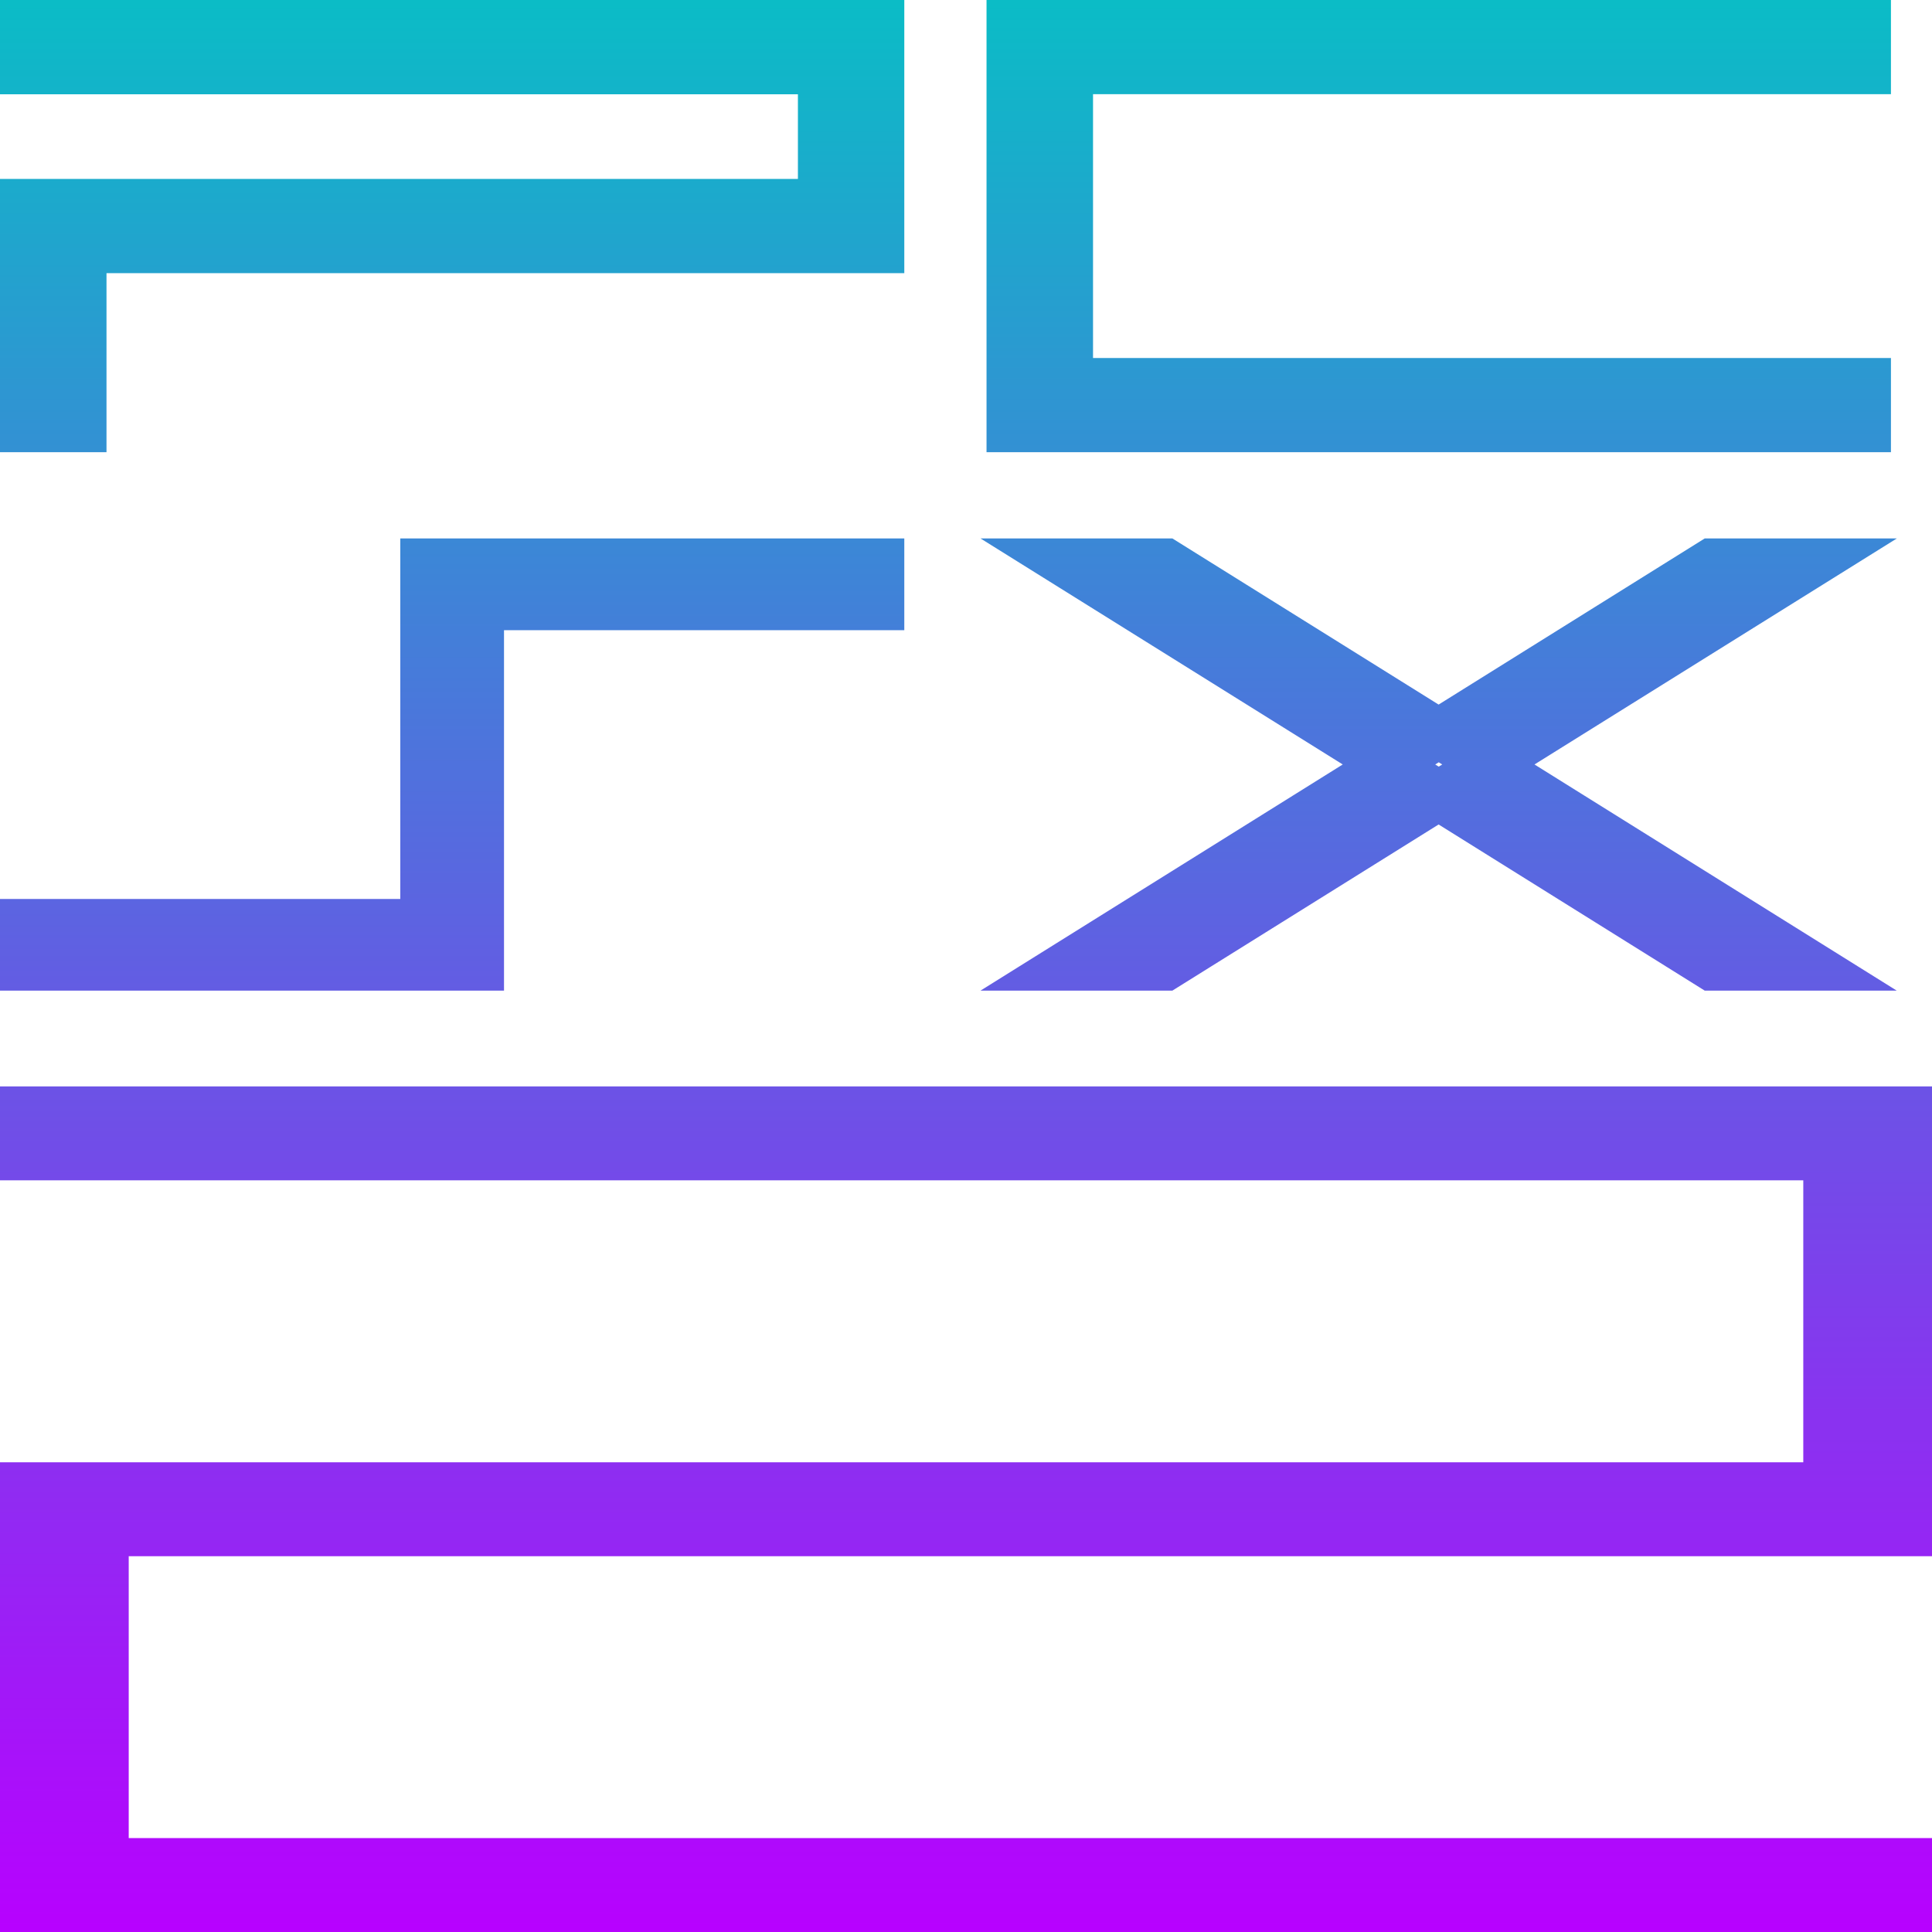 <?xml version="1.0" encoding="UTF-8" standalone="no"?>
<!-- Created with Inkscape (http://www.inkscape.org/) -->

<svg
   width="16"
   height="16"
   viewBox="0 0 16 16"
   version="1.1"
   id="SVGRoot"
   xmlns:xlink="http://www.w3.org/1999/xlink"
   xmlns="http://www.w3.org/2000/svg"
   xmlns:svg="http://www.w3.org/2000/svg"
   xmlns:rdf="http://www.w3.org/1999/02/22-rdf-syntax-ns#"
   xmlns:cc="http://creativecommons.org/ns#"
   xmlns:dc="http://purl.org/dc/elements/1.1/">
  <defs>
    <style id="current-color-scheme" type="text/css">
      .ColorScheme-Text { color: #0abdc6; } .ColorScheme-Highlight { color:#5294e2; }
    </style>
    <linearGradient id="arrongin" x1="0%" x2="0%" y1="0%" y2="100%">
      <stop offset="0%" style="stop-color:#dd9b44; stop-opacity:1"/>
      <stop offset="100%" style="stop-color:#ad6c16; stop-opacity:1"/>
    </linearGradient>
    <linearGradient id="aurora" x1="0%" x2="0%" y1="0%" y2="100%">
      <stop offset="0%" style="stop-color:#09D4DF; stop-opacity:1"/>
      <stop offset="100%" style="stop-color:#9269F4; stop-opacity:1"/>
    </linearGradient>
    <linearGradient id="cyberneon" x1="0%" x2="0%" y1="0%" y2="100%">
      <stop offset="0" style="stop-color:#0abdc6; stop-opacity:1"/>
      <stop offset="1" style="stop-color:#ea00d9; stop-opacity:1"/>
    </linearGradient>
    <linearGradient id="fitdance" x1="0%" x2="0%" y1="0%" y2="100%">
      <stop offset="0%" style="stop-color:#1AD6AB; stop-opacity:1"/>
      <stop offset="100%" style="stop-color:#329DB6; stop-opacity:1"/>
    </linearGradient>
    <linearGradient id="oomox" x1="0%" x2="0%" y1="0%" y2="100%">
      <stop offset="0%" style="stop-color:#0abdc6; stop-opacity:1"/>
      <stop offset="100%" style="stop-color:#b800ff; stop-opacity:1"/>
    </linearGradient>
    <linearGradient id="rainblue" x1="0%" x2="0%" y1="0%" y2="100%">
      <stop offset="0%" style="stop-color:#00F260; stop-opacity:1"/>
      <stop offset="100%" style="stop-color:#0575E6; stop-opacity:1"/>
    </linearGradient>
    <linearGradient id="sunrise" x1="0%" x2="0%" y1="0%" y2="100%">
      <stop offset="0%" style="stop-color: #FF8501; stop-opacity:1"/>
      <stop offset="100%" style="stop-color: #FFCB01; stop-opacity:1"/>
    </linearGradient>
    <linearGradient id="telinkrin" x1="0%" x2="0%" y1="0%" y2="100%">
      <stop offset="0%" style="stop-color: #b2ced6; stop-opacity:1"/>
      <stop offset="100%" style="stop-color: #6da5b7; stop-opacity:1"/>
    </linearGradient>
    <linearGradient id="60spsycho" x1="0%" x2="0%" y1="0%" y2="100%">
      <stop offset="0%" style="stop-color: #df5940; stop-opacity:1"/>
      <stop offset="25%" style="stop-color: #d8d15f; stop-opacity:1"/>
      <stop offset="50%" style="stop-color: #e9882a; stop-opacity:1"/>
      <stop offset="100%" style="stop-color: #279362; stop-opacity:1"/>
    </linearGradient>
    <linearGradient id="90ssummer" x1="0%" x2="0%" y1="0%" y2="100%">
      <stop offset="0%" style="stop-color: #f618c7; stop-opacity:1"/>
      <stop offset="20%" style="stop-color: #94ffab; stop-opacity:1"/>
      <stop offset="50%" style="stop-color: #fbfd54; stop-opacity:1"/>
      <stop offset="100%" style="stop-color: #0f83ae; stop-opacity:1"/>
    </linearGradient>
  </defs>
  <path
     id="path_PCSX23"
     class="ColorScheme-Text"
     style="baseline-shift:baseline;display:inline;overflow:visible;opacity:1;vector-effect:none;fill:url(#oomox);stroke-width:0.34;enable-background:accumulate;stop-color:#000000;stop-opacity:1"
     d="M 0,0 V 0.781 H 6.608 V 1.482 H 0 v 2.263 H 0.882 V 2.262 H 7.489 V 0 Z m 7.017,0.41 h 0.062 V 1.852 h -0.062 z M 0.41,1.892 h 0.062 v 1.443 h -0.062 z M 0.205,0.205 V 0.575 H 6.813 V 1.687 H 0.205 V 3.54 H 0.677 V 2.057 H 7.284 V 0.205 Z M 8.17,0 V 3.745 H 15.66 V 2.965 H 9.052 V 0.78 H 15.66 V 0 Z m 0.41,0.41 h 0.062 V 3.335 h -0.062 z M 8.375,0.205 V 3.54 H 15.455 V 3.169 H 8.847 V 0.575 H 15.455 V 0.205 Z M 8.12,4.459 11.12,6.331 8.12,8.204 h 1.589 l 2.205,-1.376 2.204,1.376 h 1.59 l -3,-1.873 3.001,-1.872 h -1.591 l -2.204,1.376 -2.205,-1.376 z m 1.418,0.406 h 0.055 l 1.938,1.209 -0.027,0.017 z m 4.697,0 h 0.057 l -1.966,1.226 -0.027,-0.017 z m -2.32,1.448 0.029,0.018 -0.029,0.018 -0.029,-0.018 z m -0.412,0.257 0.028,0.018 -1.938,1.209 h -0.055 z m 0.823,0 1.965,1.227 h -0.056 L 12.298,6.588 Z M 8.829,4.663 11.504,6.331 11.915,6.075 9.651,4.663 Z m 3.086,1.412 0.411,0.257 2.674,-1.668 H 14.177 Z m 0.411,0.257 -0.411,0.258 2.262,1.412 h 0.823 z M 11.915,6.589 11.504,6.331 8.829,8.001 H 9.651 Z M 3.315,4.459 V 7.445 H 0 V 8.204 H 4.174 V 5.219 H 7.489 V 4.459 Z M 3.701,4.845 H 3.789 V 7.818 H 3.701 Z M 3.508,4.652 V 7.637 H 0.193 V 8.011 H 3.982 V 5.026 H 7.297 V 4.652 Z M 0,8.997 V 9.775 h 14.934 v 2.335 H 0 V 16 H 16 V 15.222 H 1.066 V 12.888 H 16 V 8.997 Z" />
</svg>
